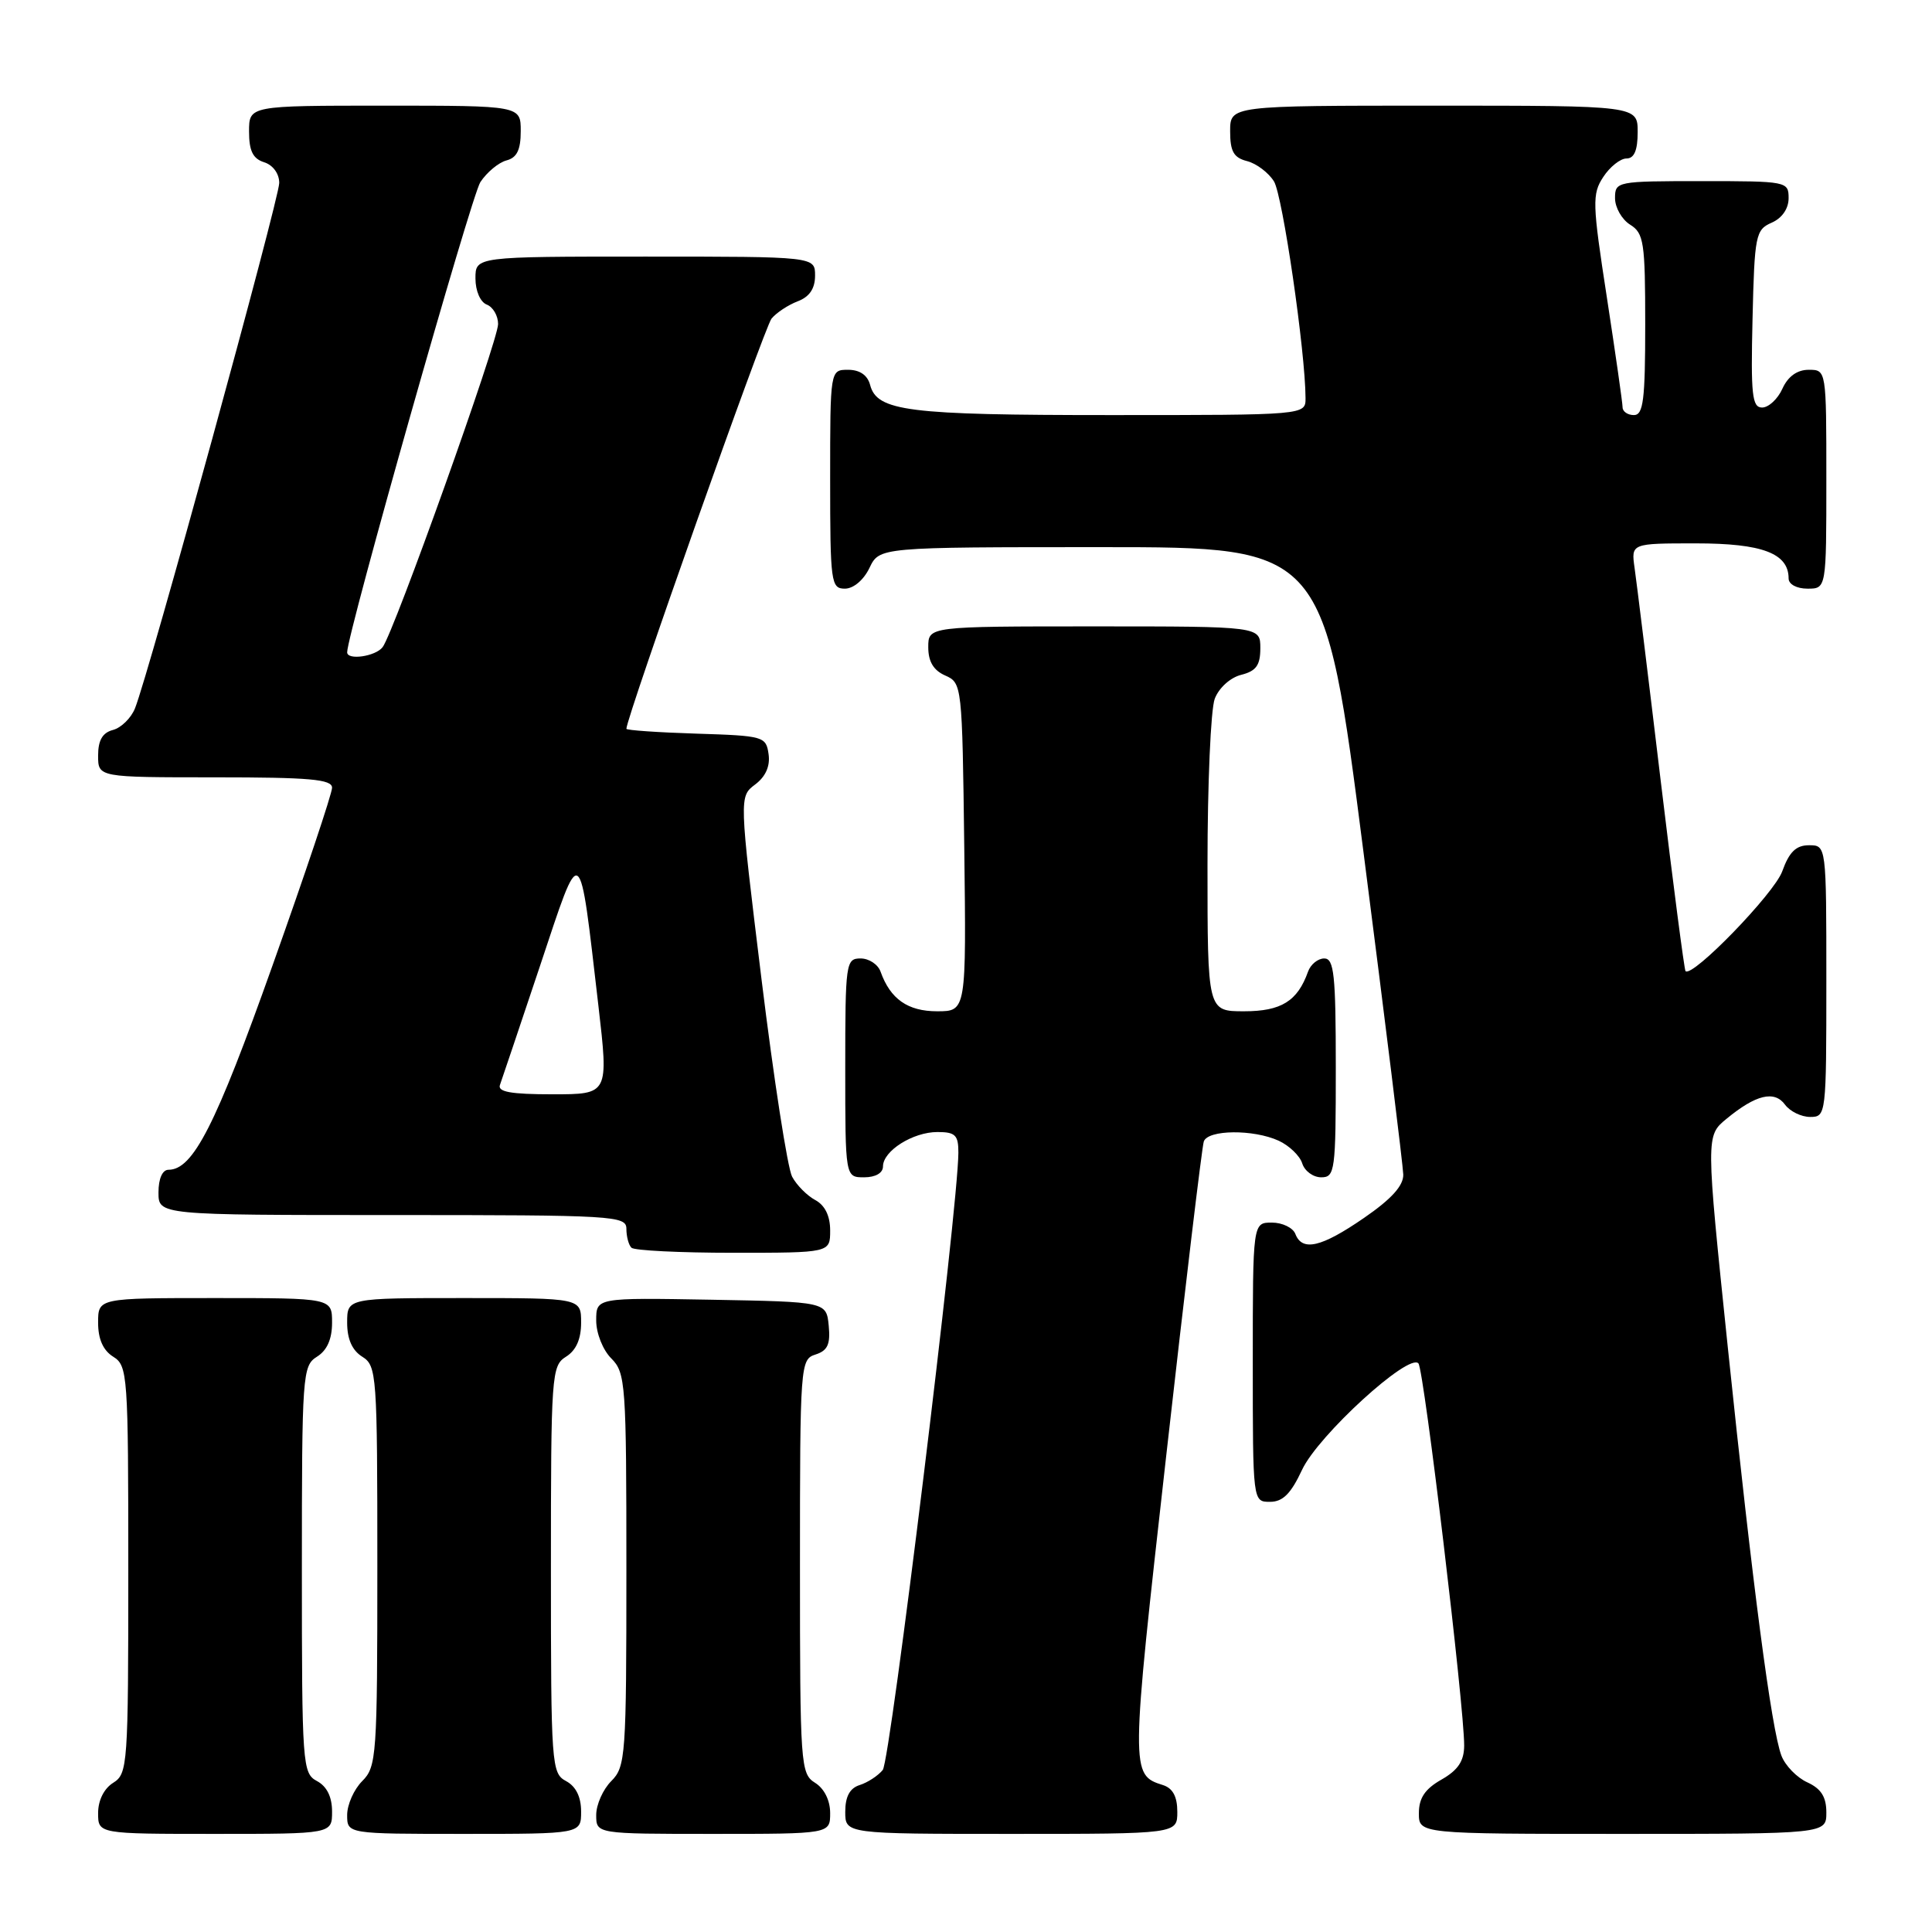 <?xml version="1.0" encoding="UTF-8" standalone="no"?>
<!DOCTYPE svg PUBLIC "-//W3C//DTD SVG 1.1//EN" "http://www.w3.org/Graphics/SVG/1.1/DTD/svg11.dtd" >
<svg xmlns="http://www.w3.org/2000/svg" xmlns:xlink="http://www.w3.org/1999/xlink" version="1.1" viewBox="0 0 256 256">
 <g >
 <path fill="currentColor"
d=" M 44.00 240.04 C 44.00 238.09 43.31 236.70 42.00 236.00 C 40.08 234.97 40.00 233.91 40.00 207.97 C 40.00 182.10 40.08 180.97 42.00 179.77 C 43.34 178.93 44.00 177.44 44.00 175.26 C 44.00 172.00 44.00 172.00 28.50 172.00 C 13.00 172.00 13.00 172.00 13.00 175.26 C 13.00 177.44 13.66 178.93 15.00 179.77 C 16.92 180.97 17.00 182.10 17.00 208.00 C 17.00 233.90 16.92 235.03 15.00 236.23 C 13.78 236.99 13.00 238.56 13.00 240.24 C 13.00 243.00 13.00 243.00 28.50 243.00 C 44.00 243.00 44.00 243.00 44.00 240.04 Z  M 77.00 240.04 C 77.00 238.09 76.31 236.70 75.00 236.00 C 73.08 234.97 73.00 233.91 73.00 207.97 C 73.00 182.10 73.08 180.97 75.00 179.77 C 76.34 178.93 77.00 177.44 77.00 175.26 C 77.00 172.00 77.00 172.00 61.50 172.00 C 46.00 172.00 46.00 172.00 46.00 175.26 C 46.00 177.44 46.66 178.93 48.00 179.77 C 49.92 180.97 50.00 182.10 50.00 207.51 C 50.00 232.67 49.90 234.10 48.00 236.00 C 46.90 237.10 46.00 239.12 46.00 240.50 C 46.00 243.00 46.00 243.00 61.50 243.00 C 77.00 243.00 77.00 243.00 77.00 240.04 Z  M 110.00 240.24 C 110.00 238.56 109.22 236.99 108.00 236.23 C 106.08 235.03 106.00 233.90 106.00 207.56 C 106.00 180.76 106.05 180.12 108.06 179.48 C 109.66 178.97 110.05 178.13 109.81 175.66 C 109.50 172.50 109.50 172.50 94.25 172.22 C 79.00 171.95 79.00 171.95 79.00 174.97 C 79.00 176.67 79.88 178.88 81.00 180.00 C 82.90 181.90 83.00 183.33 83.00 208.00 C 83.00 232.67 82.90 234.10 81.00 236.00 C 79.90 237.10 79.00 239.12 79.00 240.50 C 79.00 243.00 79.00 243.00 94.50 243.00 C 110.00 243.00 110.00 243.00 110.00 240.24 Z  M 156.00 240.07 C 156.00 238.06 155.40 236.94 154.09 236.53 C 149.79 235.17 149.80 234.91 154.53 192.89 C 157.03 170.67 159.27 151.94 159.51 151.25 C 160.05 149.68 166.08 149.62 169.43 151.15 C 170.82 151.79 172.23 153.14 172.55 154.15 C 172.87 155.17 174.00 156.00 175.07 156.00 C 176.89 156.00 177.00 155.16 177.00 141.50 C 177.00 129.15 176.77 127.00 175.47 127.00 C 174.63 127.00 173.66 127.79 173.32 128.75 C 171.93 132.66 169.77 134.00 164.85 134.00 C 160.00 134.00 160.00 134.00 160.00 114.57 C 160.00 103.88 160.43 93.99 160.96 92.59 C 161.51 91.15 163.02 89.78 164.46 89.42 C 166.45 88.92 167.00 88.15 167.00 85.89 C 167.00 83.00 167.00 83.00 145.00 83.00 C 123.00 83.00 123.00 83.00 123.00 85.76 C 123.00 87.67 123.70 88.83 125.25 89.51 C 127.47 90.49 127.50 90.77 127.77 112.25 C 128.04 134.00 128.04 134.00 124.17 134.00 C 120.29 134.00 117.97 132.38 116.68 128.75 C 116.34 127.79 115.15 127.00 114.03 127.00 C 112.08 127.00 112.00 127.59 112.00 141.50 C 112.00 156.00 112.00 156.00 114.50 156.00 C 116.01 156.00 117.00 155.43 117.00 154.56 C 117.00 152.50 120.96 150.00 124.22 150.00 C 126.59 150.00 127.00 150.41 126.99 152.75 C 126.95 160.05 117.98 233.31 116.97 234.53 C 116.34 235.30 114.96 236.20 113.91 236.53 C 112.60 236.94 112.00 238.06 112.00 240.07 C 112.00 243.00 112.00 243.00 134.00 243.00 C 156.00 243.00 156.00 243.00 156.00 240.07 Z  M 242.00 240.16 C 242.00 238.10 241.31 237.01 239.48 236.17 C 238.09 235.54 236.55 233.95 236.05 232.64 C 234.72 229.14 232.24 210.20 228.94 178.50 C 226.03 150.50 226.03 150.50 228.77 148.25 C 232.66 145.04 235.12 144.45 236.53 146.38 C 237.19 147.27 238.68 148.00 239.86 148.00 C 241.97 148.00 242.00 147.73 242.00 130.00 C 242.00 112.00 242.00 112.00 239.70 112.00 C 237.99 112.00 237.08 112.88 236.15 115.47 C 235.09 118.40 224.25 129.58 223.34 128.68 C 223.18 128.52 221.70 117.16 220.05 103.44 C 218.41 89.72 216.85 77.04 216.59 75.25 C 216.13 72.00 216.13 72.00 224.73 72.00 C 233.52 72.00 237.00 73.32 237.00 76.65 C 237.00 77.42 238.07 78.00 239.50 78.00 C 242.00 78.00 242.00 78.00 242.00 63.50 C 242.00 49.00 242.00 49.00 239.66 49.00 C 238.14 49.00 236.92 49.87 236.18 51.50 C 235.56 52.88 234.34 54.00 233.49 54.00 C 232.16 54.00 231.98 52.33 232.22 42.25 C 232.48 31.16 232.63 30.44 234.75 29.51 C 236.13 28.91 237.00 27.65 237.00 26.26 C 237.00 24.04 236.78 24.00 225.50 24.00 C 214.23 24.00 214.00 24.04 214.00 26.26 C 214.00 27.50 214.90 29.08 216.00 29.77 C 217.82 30.90 218.00 32.10 218.00 43.01 C 218.00 53.00 217.75 55.00 216.50 55.00 C 215.68 55.00 215.00 54.53 215.00 53.97 C 215.00 53.40 214.06 46.85 212.92 39.42 C 210.99 26.92 210.95 25.72 212.44 23.45 C 213.32 22.10 214.71 21.00 215.52 21.00 C 216.54 21.00 217.00 19.92 217.00 17.50 C 217.00 14.00 217.00 14.00 190.00 14.00 C 163.00 14.00 163.00 14.00 163.00 17.39 C 163.00 20.07 163.47 20.90 165.25 21.35 C 166.49 21.67 168.09 22.88 168.81 24.04 C 169.95 25.89 172.97 46.59 172.99 52.75 C 173.00 55.00 173.00 55.00 147.07 55.00 C 120.25 55.00 116.20 54.49 115.29 50.99 C 114.95 49.71 113.92 49.00 112.38 49.00 C 110.00 49.00 110.00 49.00 110.00 63.50 C 110.00 77.20 110.11 78.00 111.95 78.00 C 113.08 78.00 114.44 76.86 115.21 75.25 C 116.53 72.50 116.53 72.50 146.01 72.50 C 175.49 72.50 175.49 72.50 180.68 113.00 C 183.54 135.28 185.91 154.46 185.94 155.63 C 185.98 157.10 184.39 158.87 180.74 161.38 C 175.08 165.28 172.55 165.87 171.64 163.50 C 171.32 162.68 169.92 162.00 168.53 162.00 C 166.00 162.00 166.00 162.00 166.00 180.50 C 166.00 199.00 166.00 199.00 168.28 199.00 C 169.98 199.00 171.05 197.93 172.53 194.76 C 174.64 190.22 186.69 179.21 187.95 180.66 C 188.69 181.51 194.03 226.17 194.01 231.30 C 194.00 233.35 193.20 234.55 191.01 235.80 C 188.82 237.04 188.01 238.25 188.01 240.25 C 188.00 243.00 188.00 243.00 215.00 243.00 C 242.00 243.00 242.00 243.00 242.00 240.16 Z  M 110.00 163.04 C 110.00 161.11 109.31 159.70 108.02 159.01 C 106.94 158.43 105.56 157.04 104.96 155.92 C 104.36 154.80 102.53 143.01 100.90 129.72 C 97.94 105.55 97.94 105.55 100.06 103.95 C 101.45 102.91 102.07 101.51 101.84 99.93 C 101.51 97.58 101.19 97.49 92.25 97.21 C 87.16 97.05 83.00 96.76 83.00 96.57 C 83.00 95.07 101.31 43.33 102.23 42.22 C 102.88 41.43 104.45 40.40 105.71 39.92 C 107.26 39.33 108.00 38.24 108.00 36.52 C 108.00 34.00 108.00 34.00 85.50 34.00 C 63.00 34.00 63.00 34.00 63.00 36.89 C 63.00 38.54 63.64 40.03 64.50 40.36 C 65.33 40.68 66.00 41.84 66.00 42.94 C 66.00 45.17 52.21 83.77 50.70 85.75 C 49.77 86.98 46.00 87.53 46.00 86.43 C 46.00 84.02 62.44 25.98 63.65 24.13 C 64.51 22.83 66.06 21.54 67.10 21.26 C 68.49 20.90 69.00 19.87 69.00 17.38 C 69.00 14.00 69.00 14.00 51.00 14.00 C 33.00 14.00 33.00 14.00 33.00 17.43 C 33.00 19.99 33.51 21.03 35.00 21.50 C 36.17 21.87 37.00 23.01 37.00 24.24 C 37.00 26.33 19.71 89.33 17.89 93.85 C 17.38 95.14 16.06 96.43 14.98 96.72 C 13.58 97.08 13.00 98.09 13.00 100.12 C 13.00 103.00 13.00 103.00 28.50 103.00 C 41.04 103.00 44.00 103.26 44.00 104.38 C 44.00 105.15 40.45 115.75 36.10 127.96 C 28.57 149.14 25.58 155.00 22.33 155.00 C 21.52 155.00 21.00 156.18 21.00 158.00 C 21.00 161.00 21.00 161.00 52.00 161.00 C 81.39 161.00 83.00 161.09 83.00 162.83 C 83.00 163.84 83.30 164.97 83.67 165.33 C 84.03 165.70 90.11 166.00 97.17 166.00 C 110.00 166.00 110.00 166.00 110.00 163.04 Z  M 66.25 143.75 C 66.50 143.06 68.88 135.97 71.55 128.00 C 77.10 111.35 76.71 111.09 79.29 133.25 C 80.65 145.00 80.65 145.00 73.22 145.00 C 67.69 145.00 65.90 144.68 66.25 143.75 Z "/>
</g>
</svg>